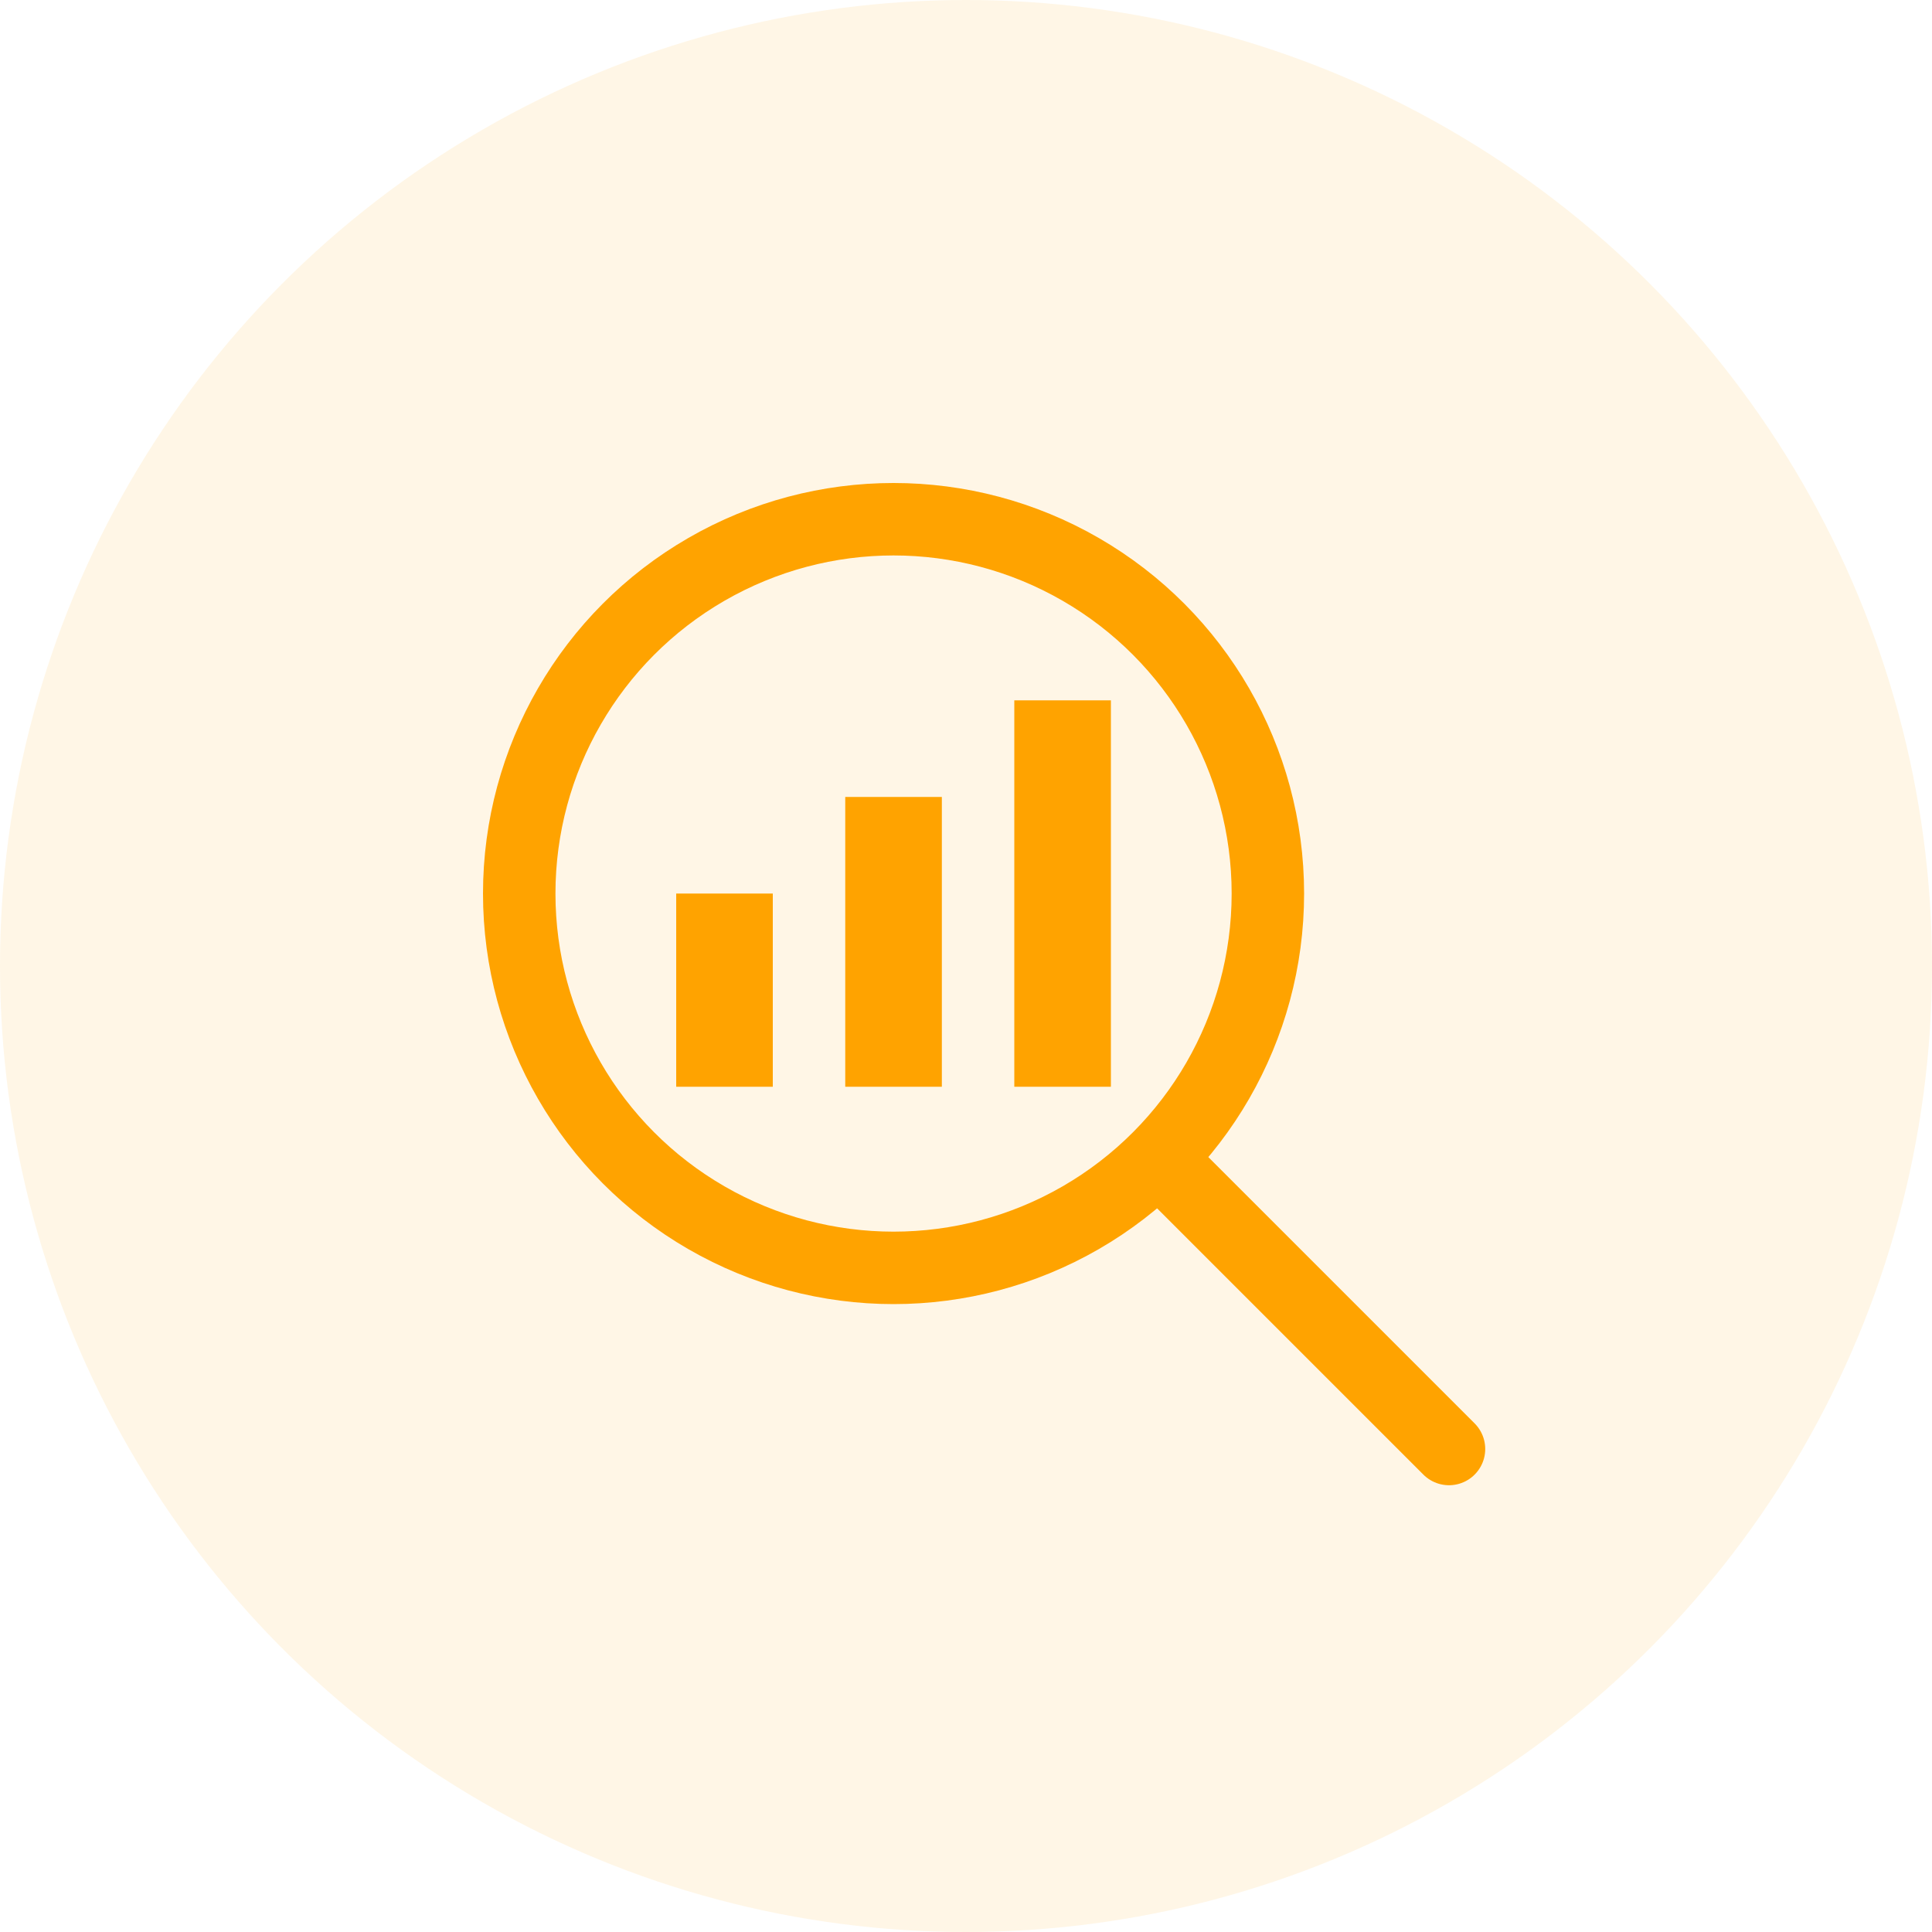 <svg width="80" height="80" viewBox="0 0 80 80" fill="none" xmlns="http://www.w3.org/2000/svg">
<g id="Improve your website ranking">
<circle id="Ellipse 5" opacity="0.1" cx="40" cy="40" r="40" fill="#FFA300"/>
<g id="Group 163620">
<circle id="Ellipse 8161" cx="37" cy="37" r="15.5" stroke="#FFA300" stroke-width="3"/>
<path id="Vector 4" d="M48.571 48.571L60 60" stroke="#FFA300" stroke-width="3" stroke-linecap="round"/>
<path id="Rectangle 9826" d="M35 33H39V45H35V33Z" fill="#FFA300"/>
<path id="Rectangle 9828" d="M28 37H32V45H28V37Z" fill="#FFA300"/>
<path id="Rectangle 9827" d="M42 29H46V45H42V29Z" fill="#FFA300"/>
</g>
</g>
</svg>
